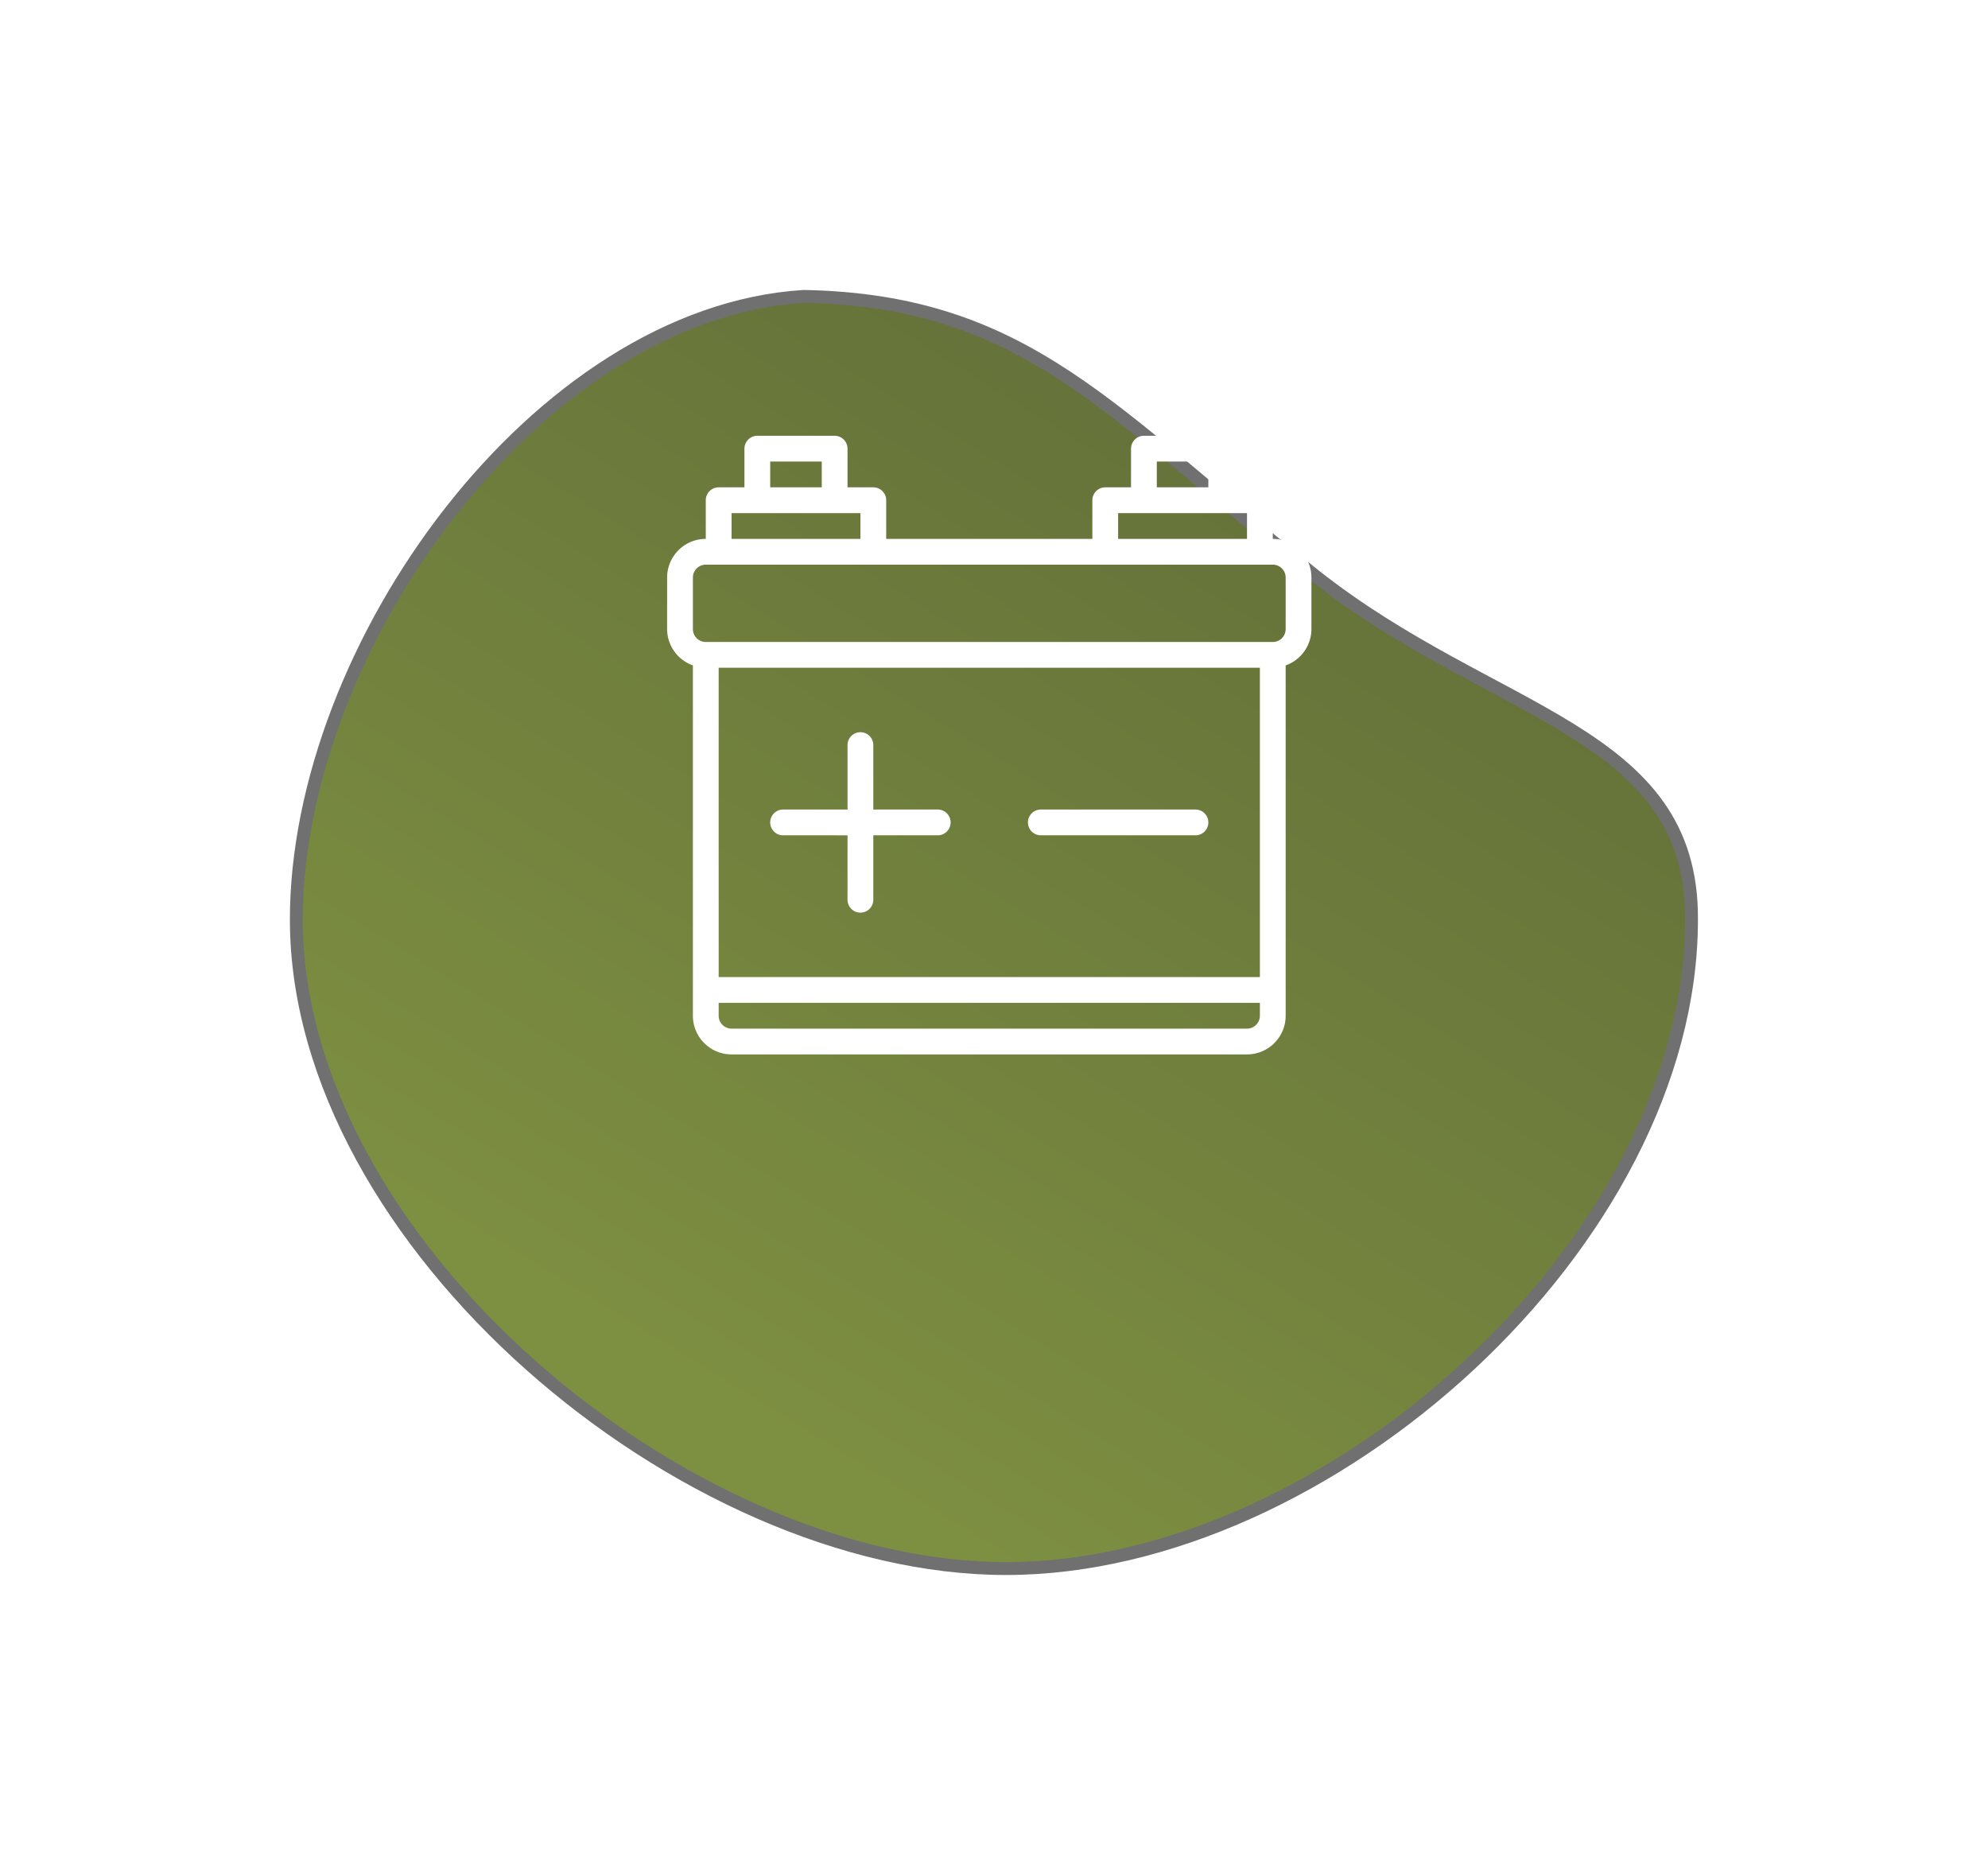 <svg xmlns="http://www.w3.org/2000/svg" xmlns:xlink="http://www.w3.org/1999/xlink" width="154.273" height="144.707" viewBox="0 0 154.273 144.707">
  <defs>
    <linearGradient id="linear-gradient" x1="0.5" y1="1" x2="1.057" y2="0.185" gradientUnits="objectBoundingBox">
      <stop offset="0" stop-color="#7d8f41"/>
      <stop offset="1" stop-color="#606c38"/>
    </linearGradient>
    <filter id="Tracé_111" x="0" y="0" width="154.273" height="144.707" filterUnits="userSpaceOnUse">
      <feOffset dy="15" input="SourceAlpha"/>
      <feGaussianBlur stdDeviation="7.5" result="blur"/>
      <feFlood flood-opacity="0.161"/>
      <feComposite operator="in" in2="blur"/>
      <feComposite in="SourceGraphic"/>
    </filter>
  </defs>
  <g id="Icon" transform="translate(23 8)">
    <g transform="matrix(1, 0, 0, 1, -23, -8)" filter="url(#Tracé_111)">
      <path id="Tracé_111-2" data-name="Tracé 111" d="M68.157,96.246c-25,0-55.071-25.354-55.071-50.355,0-21.151,18.724-47.06,39.368-48.352,17.373.318,23.917,9.165,39.6,21.607,13.905,11.03,29.4,12.016,29.3,26.745C121.358,70.893,93.158,96.246,68.157,96.246Z" transform="translate(9.91 10.46)" stroke="#707070" stroke-width="1" fill="url(#linear-gradient)"/>
    </g>
    <g id="battery-charge" transform="translate(-418.23 643.313)">
      <g id="Groupe_55" data-name="Groupe 55" transform="translate(446 -619)">
        <path id="Tracé_129" data-name="Tracé 129" d="M1,12.5v4a3,3,0,0,0,2,2.816V46.5a3,3,0,0,0,3,3H46a3,3,0,0,0,3-3V19.316A3,3,0,0,0,51,16.5v-4a3,3,0,0,0-3-3v-3a1,1,0,0,0-1-1H45v-3a1,1,0,0,0-1-1H38a1,1,0,0,0-1,1v3H35a1,1,0,0,0-1,1v3H18v-3a1,1,0,0,0-1-1H15v-3a1,1,0,0,0-1-1H8a1,1,0,0,0-1,1v3H5a1,1,0,0,0-1,1v3a3,3,0,0,0-3,3Zm12-7H9v-2h4Zm3,4H6v-2H16Zm27-4H39v-2h4Zm3,4H36v-2H46ZM5,19.5H47v24H5Zm0,27v-1H47v1a1,1,0,0,1-1,1H6a1,1,0,0,1-1-1Zm-2-34a1,1,0,0,1,1-1H48a1,1,0,0,1,1,1v4a1,1,0,0,1-1,1H4a1,1,0,0,1-1-1Z" fill="#fff"/>
        <path id="Tracé_130" data-name="Tracé 130" d="M22,32.5H17v5a1,1,0,0,1-2,0v-5H10a1,1,0,0,1,0-2h5v-5a1,1,0,0,1,2,0v5h5a1,1,0,0,1,0,2Z" fill="#fff"/>
        <path id="Tracé_131" data-name="Tracé 131" d="M42,32.5H30a1,1,0,0,1,0-2H42a1,1,0,0,1,0,2Z" fill="#fff"/>
      </g>
    </g>
  </g>
</svg>
